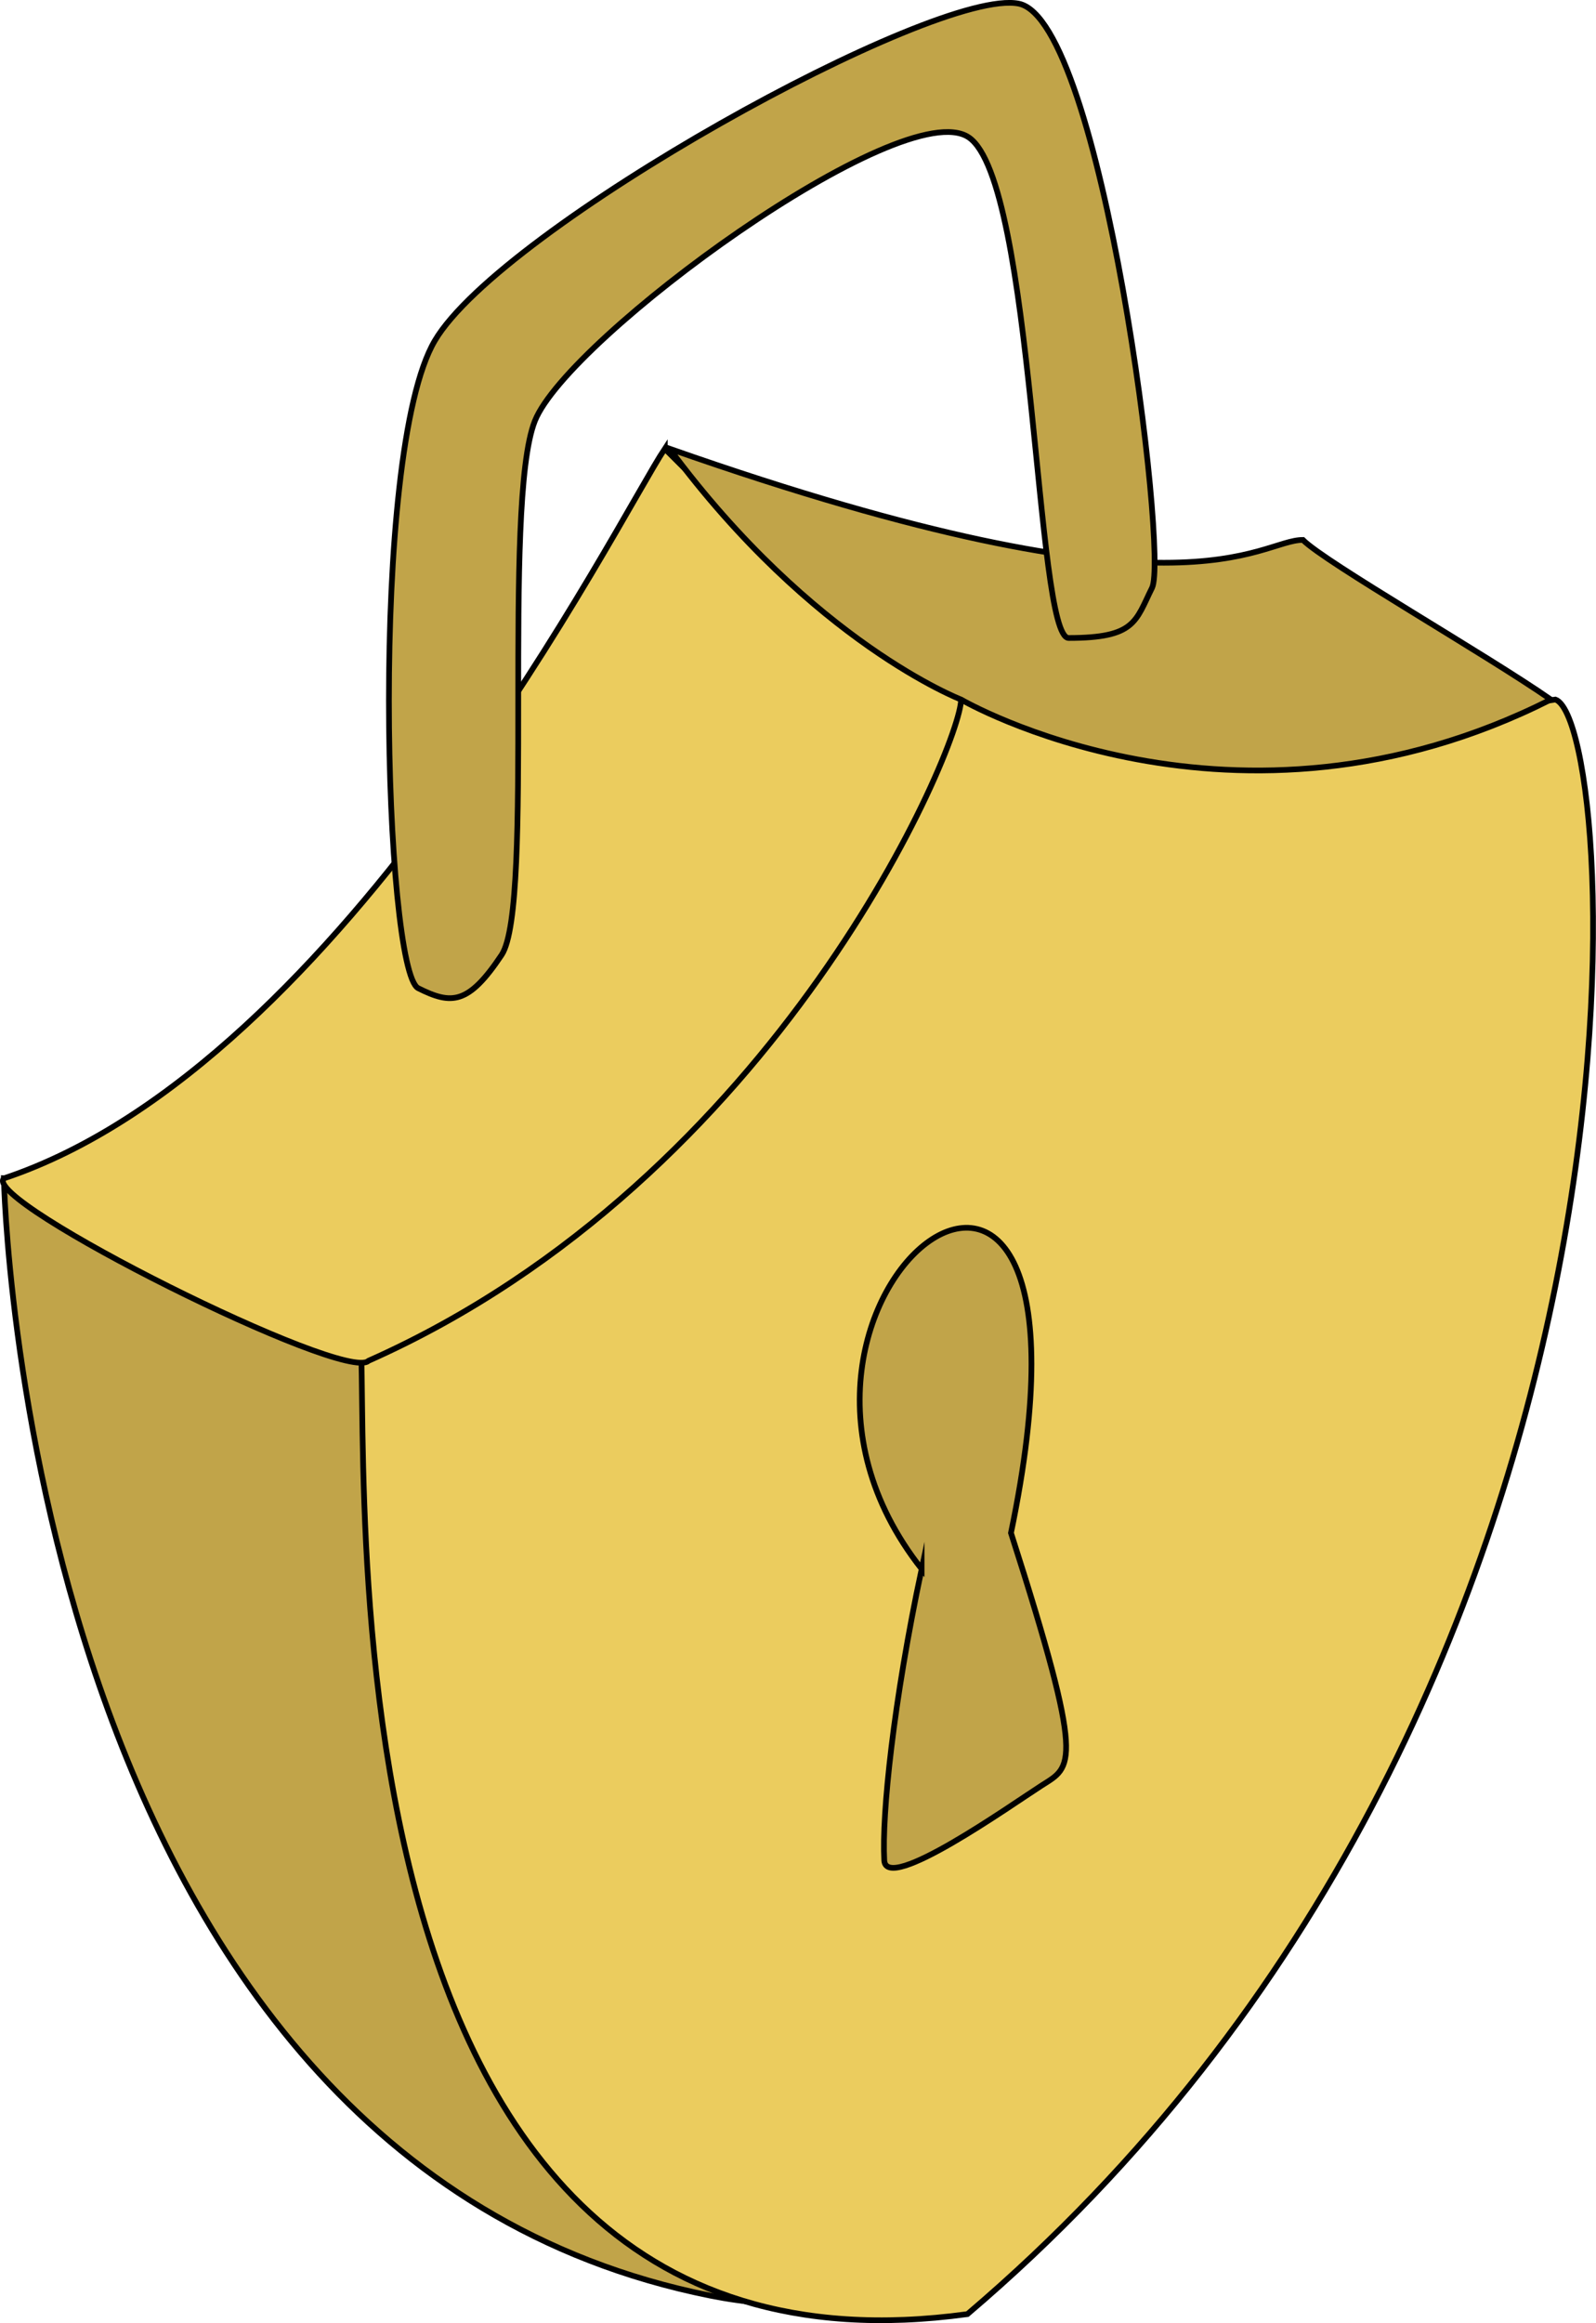 <?xml version="1.0" encoding="UTF-8"?><svg id="Layer_1" xmlns="http://www.w3.org/2000/svg" viewBox="0 0 70.03 101.88"><defs><style>.cls-1{fill:#ebcc5e;}.cls-1,.cls-2{stroke:#000;stroke-miterlimit:10;stroke-width:.25px;}.cls-2{fill:#c1a449;}</style></defs><path class="cls-2" d="m.17,51.68s.83,42.97,31,49c25,5,3-45,3-45L.17,51.68Z"/><path class="cls-1" d="m15.7,57.68c.96,2-3.82,48,26.75,43.81,31.53-26.81,28.66-69.81,25.8-70.81-5.73,1-30.5-3.51-30.5-3.51,0,0-23.01,28.51-22.05,30.51Z"/><path class="cls-1" d="m29.17,19.68c5,5,7,7,13,11,0,2-8,21-26,29-1,1-17-7-16-8,15-5,27-29,29-32Z"/><path class="cls-2" d="m29.38,19.68c6.29,8.5,12.79,11,12.79,11,0,0,12,7,25.88,0-2.88-2-9.88-6-10.88-7-2,0-5,4-27.79-4Z"/><path class="cls-2" d="m40.44,68.81c-9.39-11.92,8.98-25.9,3.92-1.58,3.3,10.29,2.68,10.22,1.34,11.08s-6.82,4.75-6.9,3.28c-.11-2.03.4-6.94,1.64-12.78Z"/><path class="cls-2" d="m18.35,43.34c1.46.73,2.2.73,3.66-1.46s0-19.76,1.46-23.42,16.13-14.37,19.03-12.44,2.93,21.96,4.39,21.96c2.93,0,2.93-.73,3.66-2.2S48.36.89,44.7.16s-22.69,9.81-25.62,14.78-2.2,27.66-.73,28.4Z"/></svg>